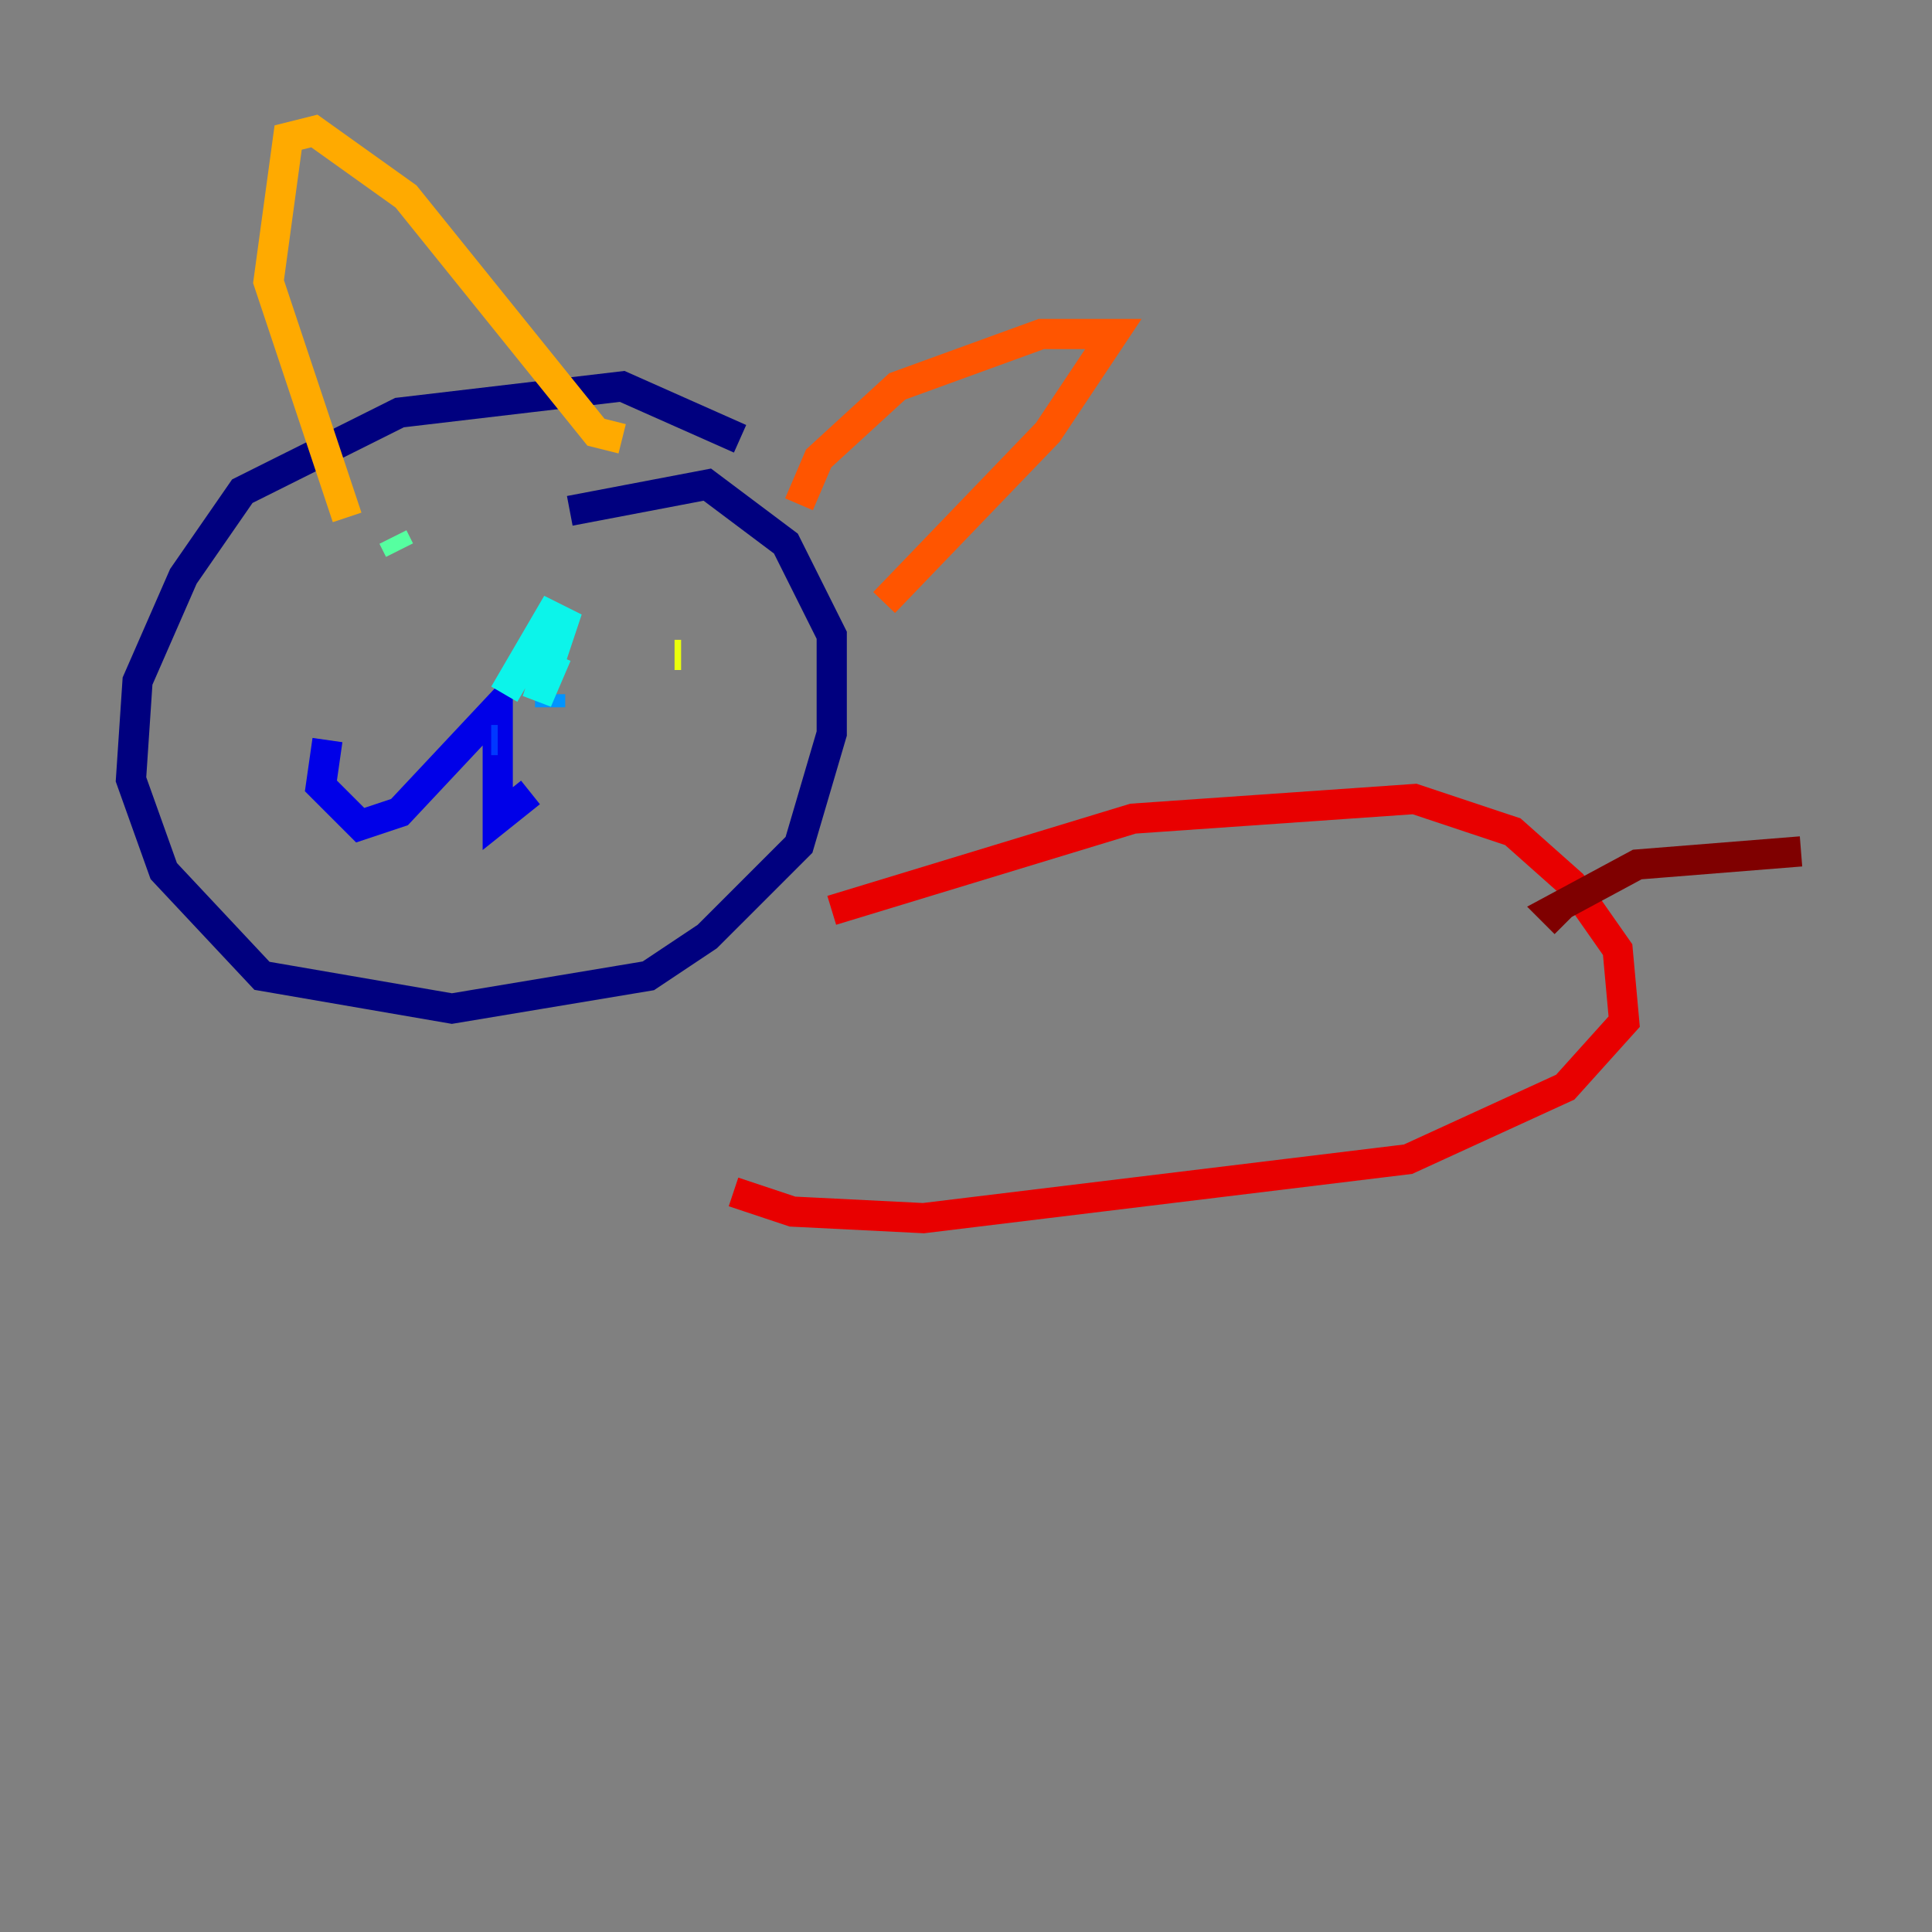 <?xml version="1.0" encoding="utf-8" ?>
<svg baseProfile="tiny" height="128" version="1.2" viewBox="0,0,128,128" width="128" xmlns="http://www.w3.org/2000/svg" xmlns:ev="http://www.w3.org/2001/xml-events" xmlns:xlink="http://www.w3.org/1999/xlink"><rect x="0" y="0" width="128" height="128" fill="#808080" stroke="none"/><defs /><polyline fill="none" points="49.031,29.071 41.22,25.6 26.468,27.336 16.054,32.542 12.149,38.183 9.112,45.125 8.678,51.634 10.848,57.709 17.356,64.651 29.939,66.82 42.956,64.651 46.861,62.047 52.936,55.973 55.105,48.597 55.105,42.088 52.068,36.014 46.861,32.108 37.749,33.844" stroke="#00007f" stroke-width="2" /><polyline fill="none" points="21.695,49.031 21.261,52.068 23.864,54.671 26.468,53.803 32.976,46.861 32.976,54.237 35.146,52.502" stroke="#0000e8" stroke-width="2" /><polyline fill="none" points="32.542,49.031 32.976,49.031" stroke="#0038ff" stroke-width="2" /><polyline fill="none" points="36.447,46.861 36.447,45.993" stroke="#0094ff" stroke-width="2" /><polyline fill="none" points="36.881,43.39 35.58,46.427 37.315,41.22 36.447,40.786 33.41,45.993" stroke="#0cf4ea" stroke-width="2" /><polyline fill="none" points="26.468,36.447 26.034,35.58" stroke="#56ffa0" stroke-width="2" /><polyline fill="none" points="43.39,41.654 43.39,41.654" stroke="#a0ff56" stroke-width="2" /><polyline fill="none" points="45.125,43.39 44.691,43.39" stroke="#eaff0c" stroke-width="2" /><polyline fill="none" points="22.997,34.278 17.79,18.658 19.091,9.112 20.827,8.678 26.902,13.017 39.485,28.637 41.22,29.071" stroke="#ffaa00" stroke-width="2" /><polyline fill="none" points="52.936,33.41 54.237,30.373 59.444,25.6 68.99,22.129 73.763,22.129 69.424,28.637 58.576,39.919" stroke="#ff5500" stroke-width="2" /><polyline fill="none" points="55.105,60.312 75.064,54.237 93.722,52.936 100.231,55.105 104.136,58.576 107.173,62.915 107.607,67.688 103.702,72.027 93.288,76.8 61.18,80.705 52.502,80.271 48.597,78.969" stroke="#e80000" stroke-width="2" /><polyline fill="none" points="103.702,61.18 102.834,60.312 108.475,57.275 119.322,56.407" stroke="#7f0000" stroke-width="2" /></svg>